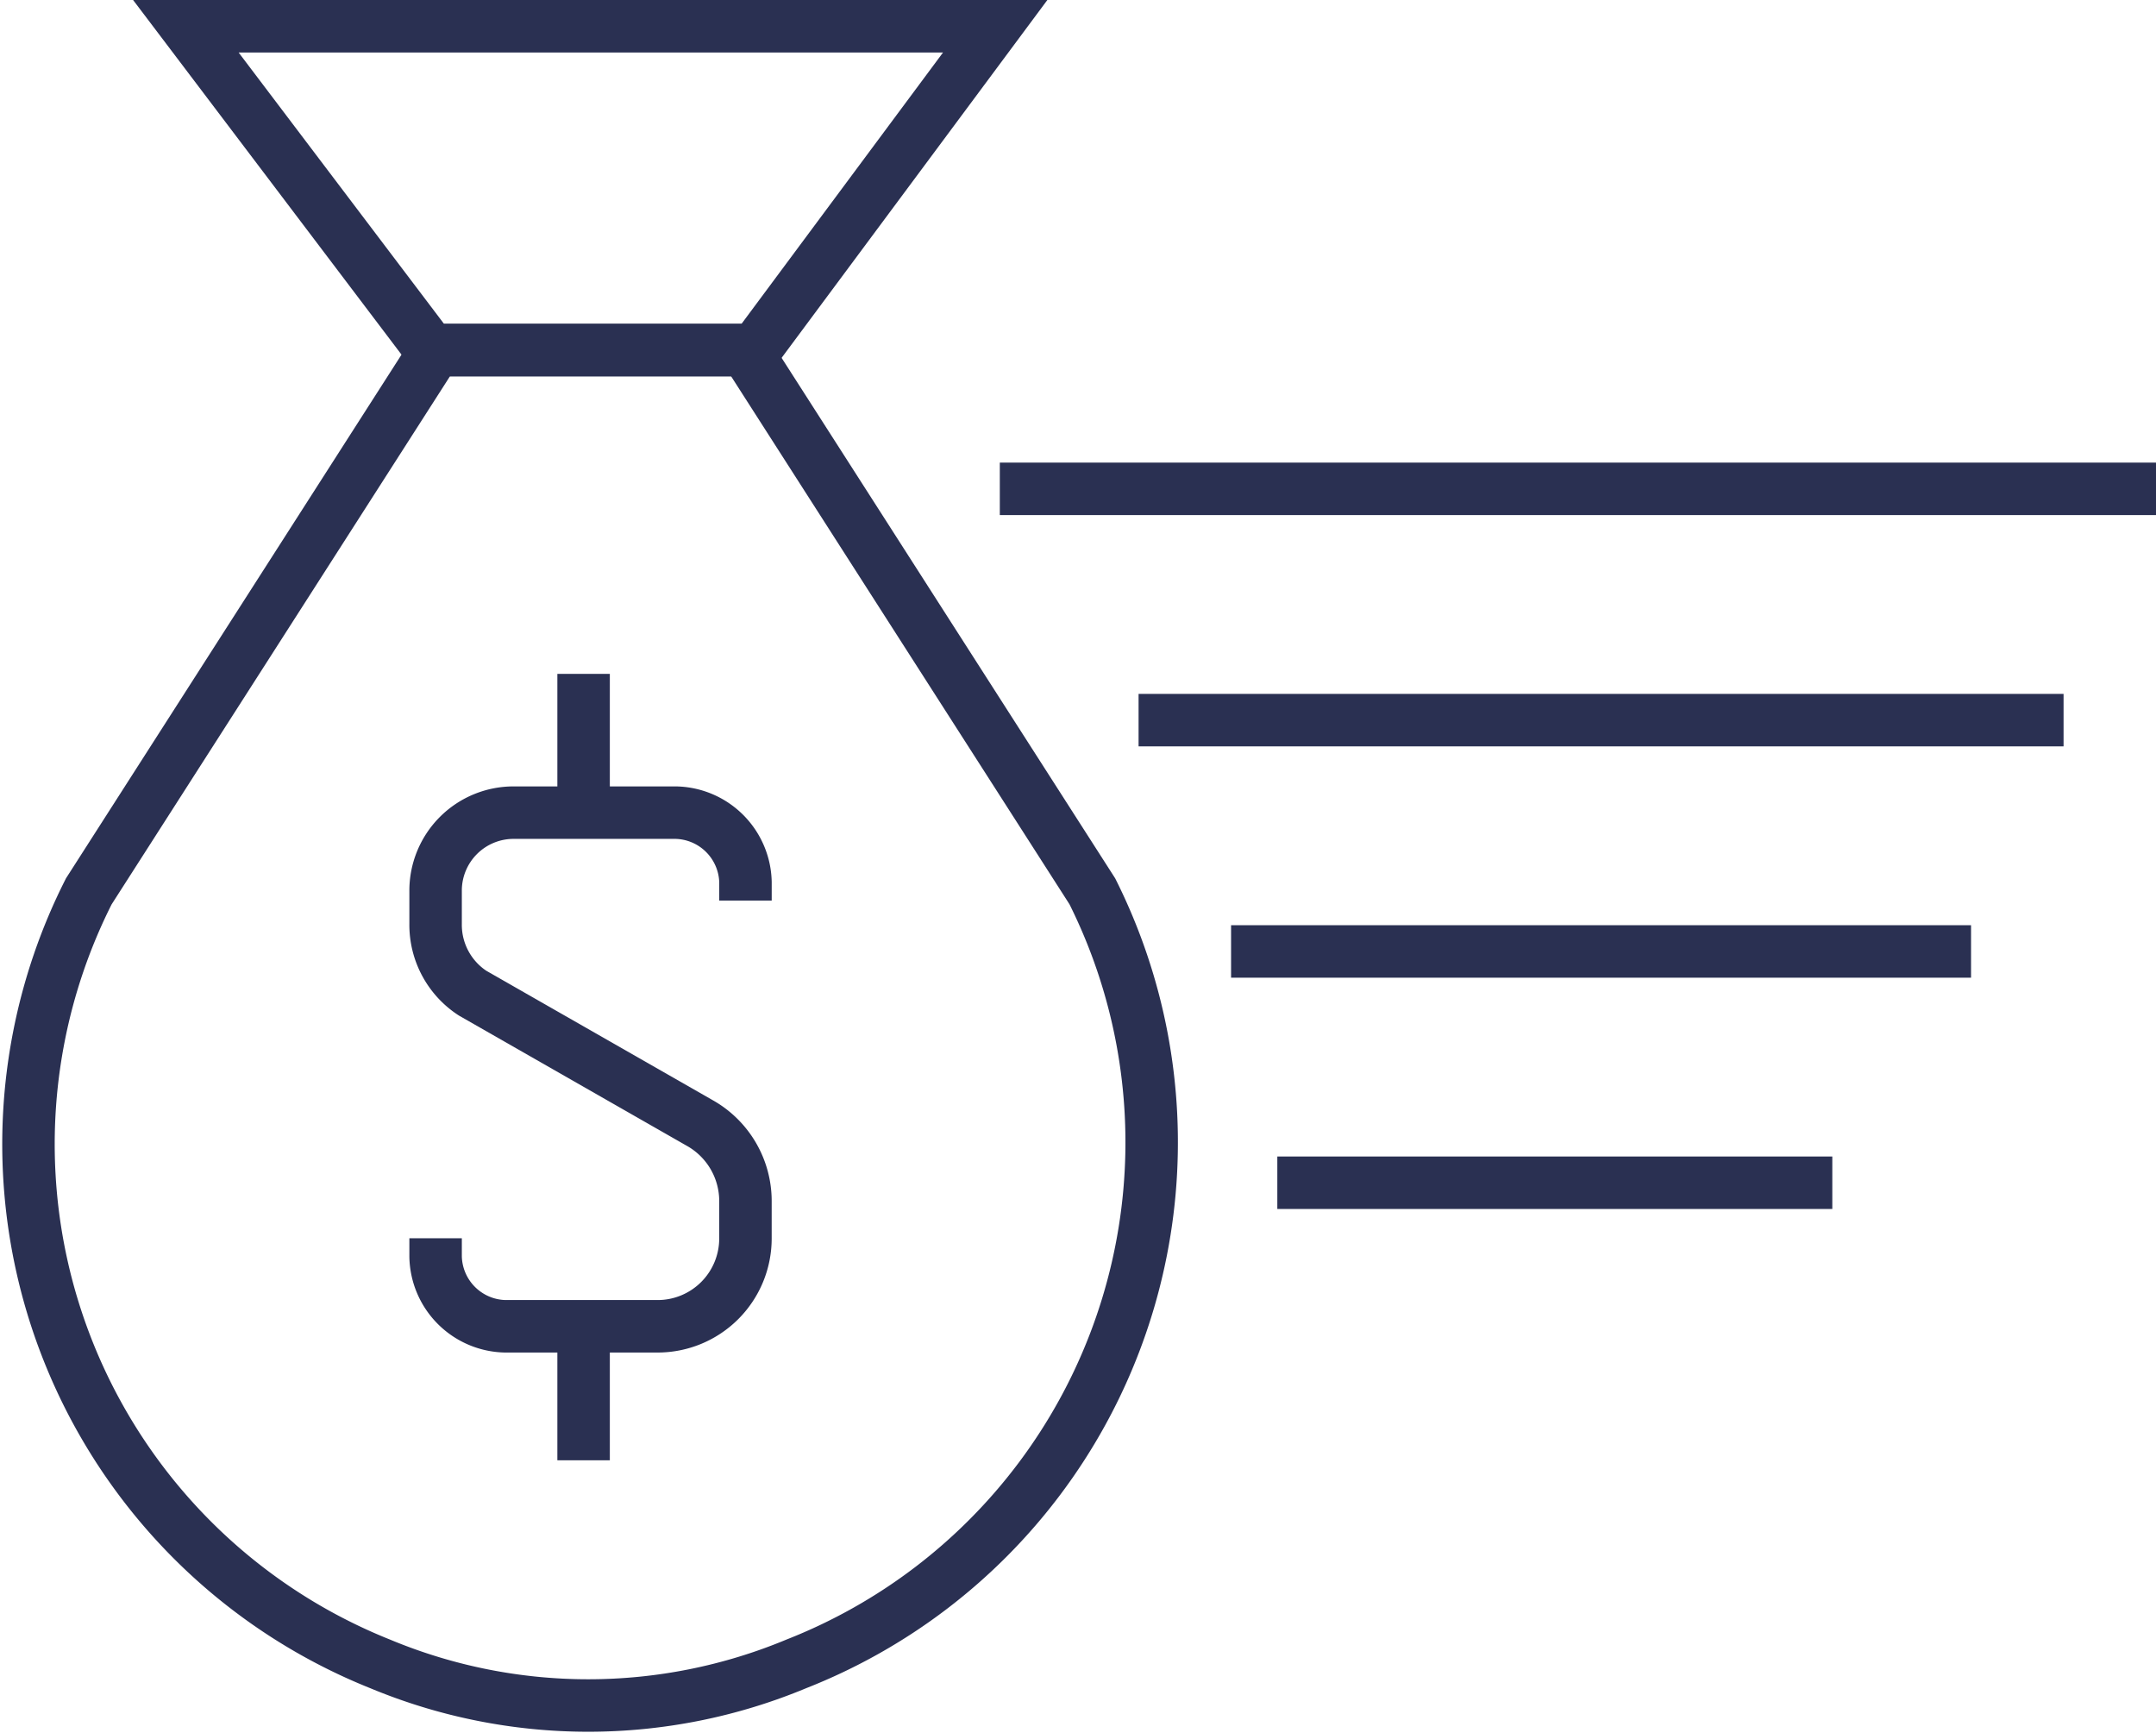 <svg xmlns="http://www.w3.org/2000/svg" viewBox="-17361.08 -11906 82.191 66.06">
  <defs>
    <style>
      .cls-1 {
        fill: none;
      }

      .cls-1, .cls-2 {
        stroke: #2a3052;
        stroke-miterlimit: 10;
        stroke-width: 2px;
      }

      .cls-2 {
        fill: #fff;
      }
    </style>
  </defs>
  <g id="Group_1286" data-name="Group 1286" transform="translate(-17360.994 -11906)">
    <g id="Group_1285" data-name="Group 1285" transform="translate(0.994 1)">
      <g id="Group_1283" data-name="Group 1283">
        <path id="Path_5903" data-name="Path 5903" class="cls-1" d="M16.52,8H28.332L41.556,28.628A21.358,21.358,0,0,1,30.272,58.072h0a20.628,20.628,0,0,1-15.868,0h0A21.336,21.336,0,0,1,3.3,28.628Z" transform="translate(-0.994 4.342)"/>
        <path id="Path_5904" data-name="Path 5904" class="cls-1" d="M13.744,13.342,4.4,1H35.254L26.086,13.342Z" transform="translate(1.605 -1)"/>
      </g>
      <g id="Group_1284" data-name="Group 1284" transform="translate(15.526 24.683)">
        <line id="Line_232" data-name="Line 232" class="cls-1" y2="5.289" transform="translate(5.642)"/>
        <line id="Line_233" data-name="Line 233" class="cls-1" y2="5.289" transform="translate(5.642 24.683)"/>
        <path id="Path_5905" data-name="Path 5905" class="cls-1" d="M21.613,21.35v-.705A2.712,2.712,0,0,0,18.968,18H12.8a2.972,2.972,0,0,0-3,3v1.234a3.109,3.109,0,0,0,1.41,2.645l8.639,4.937a3.413,3.413,0,0,1,1.763,3v1.41a3.348,3.348,0,0,1-3.35,3.35H12.445A2.712,2.712,0,0,1,9.8,34.926V34.22" transform="translate(-9.8 -12.711)"/>
      </g>
    </g>
    <line id="Line_234" data-name="Line 234" class="cls-2" x2="44.077" transform="translate(38.029 18.631)"/>
    <line id="Line_235" data-name="Line 235" class="cls-2" x2="35.262" transform="translate(43.319 27.446)"/>
    <line id="Line_236" data-name="Line 236" class="cls-2" x2="28.209" transform="translate(46.845 36.262)"/>
    <line id="Line_237" data-name="Line 237" class="cls-2" x2="21.157" transform="translate(48.608 45.077)"/>
  </g>
</svg>
